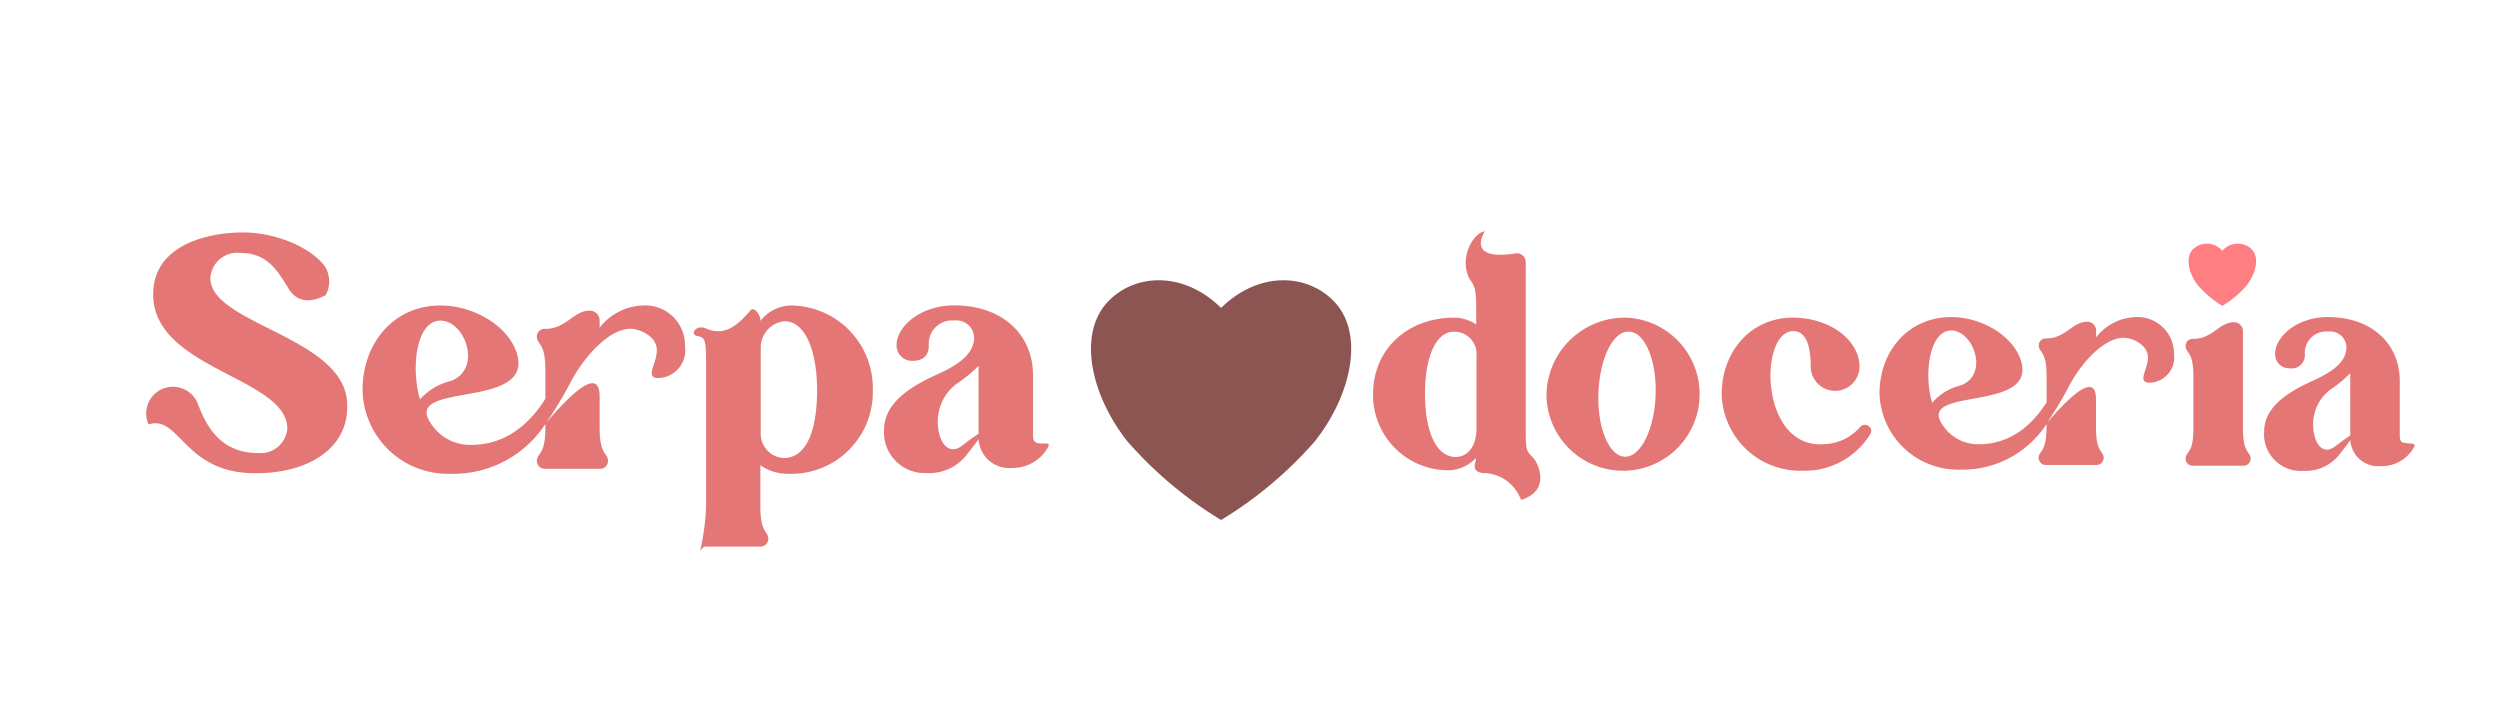 <svg id="Layer_1" data-name="Layer 1" xmlns="http://www.w3.org/2000/svg" viewBox="0 0 205 59"><defs><style>.cls-1{fill:#e57676;}.cls-2{fill:#8c5551;}.cls-3{fill:#fe7e82;}</style></defs><path class="cls-1" d="M20.63,38.8c-5.57-.15-5.92-4.8-8.45-4a2.19,2.19,0,1,1,4-1.79c.75,2,1.92,4.14,5,4.14a2.2,2.2,0,0,0,2.38-2c0-4.21-11-4.86-11-11,0-4.18,4.68-5.09,7.37-5.09s5.55,1.22,6.72,2.79a2.37,2.37,0,0,1,.06,2.35c-1.27.67-2.34.56-3-.46-.9-1.45-1.73-3-4-3a2.21,2.21,0,0,0-2.46,2.06c0,3.83,11.22,4.84,11.22,10.42C28.57,36.89,25.05,38.92,20.63,38.8Z"/><path class="cls-1" d="M36.11,25.05c2.87,0,5.72,1.81,6.31,4.06,1.19,4.5-9.41,2.15-7.11,5.58a3.82,3.82,0,0,0,3.34,1.79c2.38,0,4.47-1.24,6.07-3.78V30.3c0-2.27-.7-2-.7-2.71a.62.62,0,0,1,.67-.62c1.76,0,2.33-1.5,3.67-1.5a.81.81,0,0,1,.81.8v.59a4.72,4.72,0,0,1,3.54-1.81,3.26,3.26,0,0,1,3.46,3.34A2.28,2.28,0,0,1,54,31c-1.16,0-.14-1.15-.14-2.29s-1.41-1.75-2.16-1.75c-1.63,0-3.62,2-4.88,4.32a29.52,29.52,0,0,1-2,3.33c1.19-1.34,4.35-5,4.35-2.09v2.58c0,2.28.69,2,.69,2.72a.65.65,0,0,1-.69.62H44.69a.65.65,0,0,1-.67-.62c0-.7.7-.44.7-2.72v-.33a9,9,0,0,1-7.78,4.08,7,7,0,0,1-7.21-6.87C29.73,28.13,32.29,25.05,36.11,25.05Zm-1.67,7.7A4.88,4.88,0,0,1,37,31.23c2.56-1,1.14-4.94-.88-4.94S33.69,30.22,34.44,32.75Z"/><path class="cls-1" d="M63,44.2a.64.64,0,0,1-.67.62H57.9c-.41,0-.46.54-.46.21a18.8,18.8,0,0,0,.46-3.54V30.3c0-2.3,0-2.62-.7-2.74s-.1-1,.7-.62c1.59.69,2.65-.35,3.65-1.5.28-.33.8.36.8.8v.08a3.22,3.22,0,0,1,2.56-1.27A6.77,6.77,0,0,1,71.57,32a6.69,6.69,0,0,1-6.95,6.85,3.87,3.87,0,0,1-2.27-.7v3.39C62.35,43.76,63,43.51,63,44.2Zm1.25-6.64C66.2,37.56,67,35.16,67,32s-.93-5.66-2.68-5.66a2.17,2.17,0,0,0-1.94,2.15v6.92A2,2,0,0,0,64.29,37.56Z"/><path class="cls-1" d="M85.82,36.87A3.31,3.31,0,0,1,83,38.37a2.51,2.51,0,0,1-2.76-2.5V30a10.87,10.87,0,0,1-1.61,1.34,3.86,3.86,0,0,0-1.73,3.26c0,1.49.78,2.79,1.92,2,.25-.19,1.75-1.39,1.75-1.08a20.44,20.44,0,0,1-1.26,1.72A3.87,3.87,0,0,1,76,38.79a3.34,3.34,0,0,1-3.51-3.52c0-2.45,2.61-3.77,4.47-4.62s2.92-1.74,2.92-3a1.46,1.46,0,0,0-1.63-1.37,1.92,1.92,0,0,0-2.09,2.07c0,1-.7,1.24-1.35,1.24a1.26,1.26,0,0,1-1.29-1.3c0-1.5,1.94-3.25,4.73-3.25,3.9,0,6.46,2.35,6.46,5.76v4.86c0,.46.1.66.54.7C85.89,36.41,86.23,36.23,85.82,36.87Z"/><path class="cls-1" d="M119.21,26.05a3.22,3.22,0,0,1,1.84.56V25.17c0-2.07-.39-1.89-.64-2.48-.7-1.68.4-3.57,1.34-3.73-.63,1.1-.58,2.31,2.52,1.82a.72.72,0,0,1,.84.71V35.18c0,2.07.1,1.72.73,2.51.19.23,1.42,2.51-1.1,3.3l-.18-.37a3.31,3.31,0,0,0-3-1.83h0c-.95-.16-.55-.8-.55-1.06v-.17a3.07,3.07,0,0,1-2.36,1,6.17,6.17,0,0,1-6.06-6.3C112.63,28.48,115.58,26.05,119.21,26.05Zm0,1.15c-1.44,0-2.36,2-2.36,5.1s.92,5.17,2.52,5.17c.87,0,1.7-.73,1.7-2.34v-5.9A1.83,1.83,0,0,0,119.19,27.2Z"/><path class="cls-1" d="M133.42,26.05a6.28,6.28,0,1,1-6.61,6.27A6.43,6.43,0,0,1,133.42,26.05Zm-2.35,6.2c-.1,2.83.87,5.15,2.16,5.2s2.43-2.22,2.53-5.05-.86-5.15-2.18-5.21S131.17,29.42,131.07,32.25Z"/><path class="cls-1" d="M153.36,35.6a6.31,6.31,0,0,1-5.57,3,6.44,6.44,0,0,1-6.61-6.28c0-3.47,2.36-6.27,5.83-6.27,3.18,0,5.47,1.95,5.47,4a2,2,0,0,1-4,0c0-1.89-.47-2.9-1.46-2.9-2.81.07-2.74,9.72,2.59,9.27a4.1,4.1,0,0,0,2.91-1.39.49.49,0,0,1,.7-.09A.46.46,0,0,1,153.36,35.6Z"/><path class="cls-1" d="M179.86,35.18V30.84c0-2.08-.64-1.84-.64-2.48a.57.57,0,0,1,.61-.57c1.61,0,2.13-1.37,3.36-1.37a.73.73,0,0,1,.73.73v8c0,2.07.63,1.84.63,2.48a.59.59,0,0,1-.63.56h-4.09a.58.58,0,0,1-.61-.56C179.22,37,179.86,37.25,179.86,35.18Z"/><path class="cls-1" d="M197.84,36.85a3,3,0,0,1-2.6,1.37,2.29,2.29,0,0,1-2.52-2.29V30.6a9.66,9.66,0,0,1-1.46,1.23,3.53,3.53,0,0,0-1.58,3c0,1.37.7,2.55,1.74,1.82.24-.17,1.6-1.26,1.6-1a18.5,18.5,0,0,1-1.15,1.57,3.53,3.53,0,0,1-3,1.39,3,3,0,0,1-3.21-3.21c0-2.24,2.38-3.44,4.08-4.22s2.67-1.58,2.67-2.74a1.33,1.33,0,0,0-1.49-1.25A1.75,1.75,0,0,0,189,29.07a1.08,1.08,0,0,1-1.23,1.13A1.15,1.15,0,0,1,186.56,29c0-1.37,1.77-3,4.32-3,3.56,0,5.9,2.14,5.9,5.26v4.43c0,.43.09.61.49.64C197.9,36.43,198.21,36.27,197.84,36.85Z"/><path class="cls-1" d="M160,26c2.62,0,5.22,1.66,5.76,3.71,1.08,4.1-8.59,2-6.49,5.1a3.47,3.47,0,0,0,3,1.62c2.17,0,4.09-1.13,5.55-3.44v-2.2c0-2.07-.64-1.84-.64-2.47a.57.57,0,0,1,.61-.57c1.61,0,2.13-1.37,3.36-1.37a.73.73,0,0,1,.73.73v.55A4.31,4.31,0,0,1,175.11,26a3,3,0,0,1,3.16,3.05,2.07,2.07,0,0,1-2,2.33c-1.07,0-.14-1.05-.14-2.08s-1.28-1.6-2-1.6c-1.49,0-3.31,1.8-4.46,3.94a27.53,27.53,0,0,1-1.8,3c1.09-1.23,4-4.56,4-1.91v2.36c0,2.07.63,1.84.63,2.47a.59.59,0,0,1-.63.57h-4.09a.59.59,0,0,1-.61-.57c0-.63.64-.4.64-2.47v-.31a8.21,8.21,0,0,1-7.1,3.73,6.44,6.44,0,0,1-6.59-6.28C154.13,28.81,156.47,26,160,26Zm-1.53,7a4.4,4.4,0,0,1,2.33-1.4c2.34-.92,1-4.5-.8-4.5S157.74,30.72,158.43,33Z"/><path class="cls-2" d="M109.53,24.87c-2.16-2.43-6.24-2.73-9.4.38-3.16-3.11-7.24-2.81-9.4-.38-2.29,2.59-1.33,7.43,1.69,11.29a32.63,32.63,0,0,0,7.71,6.48,32.63,32.63,0,0,0,7.71-6.48C110.86,32.3,111.82,27.46,109.53,24.87Z"/><path class="cls-3" d="M184.67,20.47a1.65,1.65,0,0,0-2.44.1,1.65,1.65,0,0,0-2.44-.1c-.59.67-.34,1.93.44,2.93a8.42,8.42,0,0,0,2,1.68,8,8,0,0,0,2-1.68C185,22.4,185.27,21.14,184.67,20.47Z"/></svg>